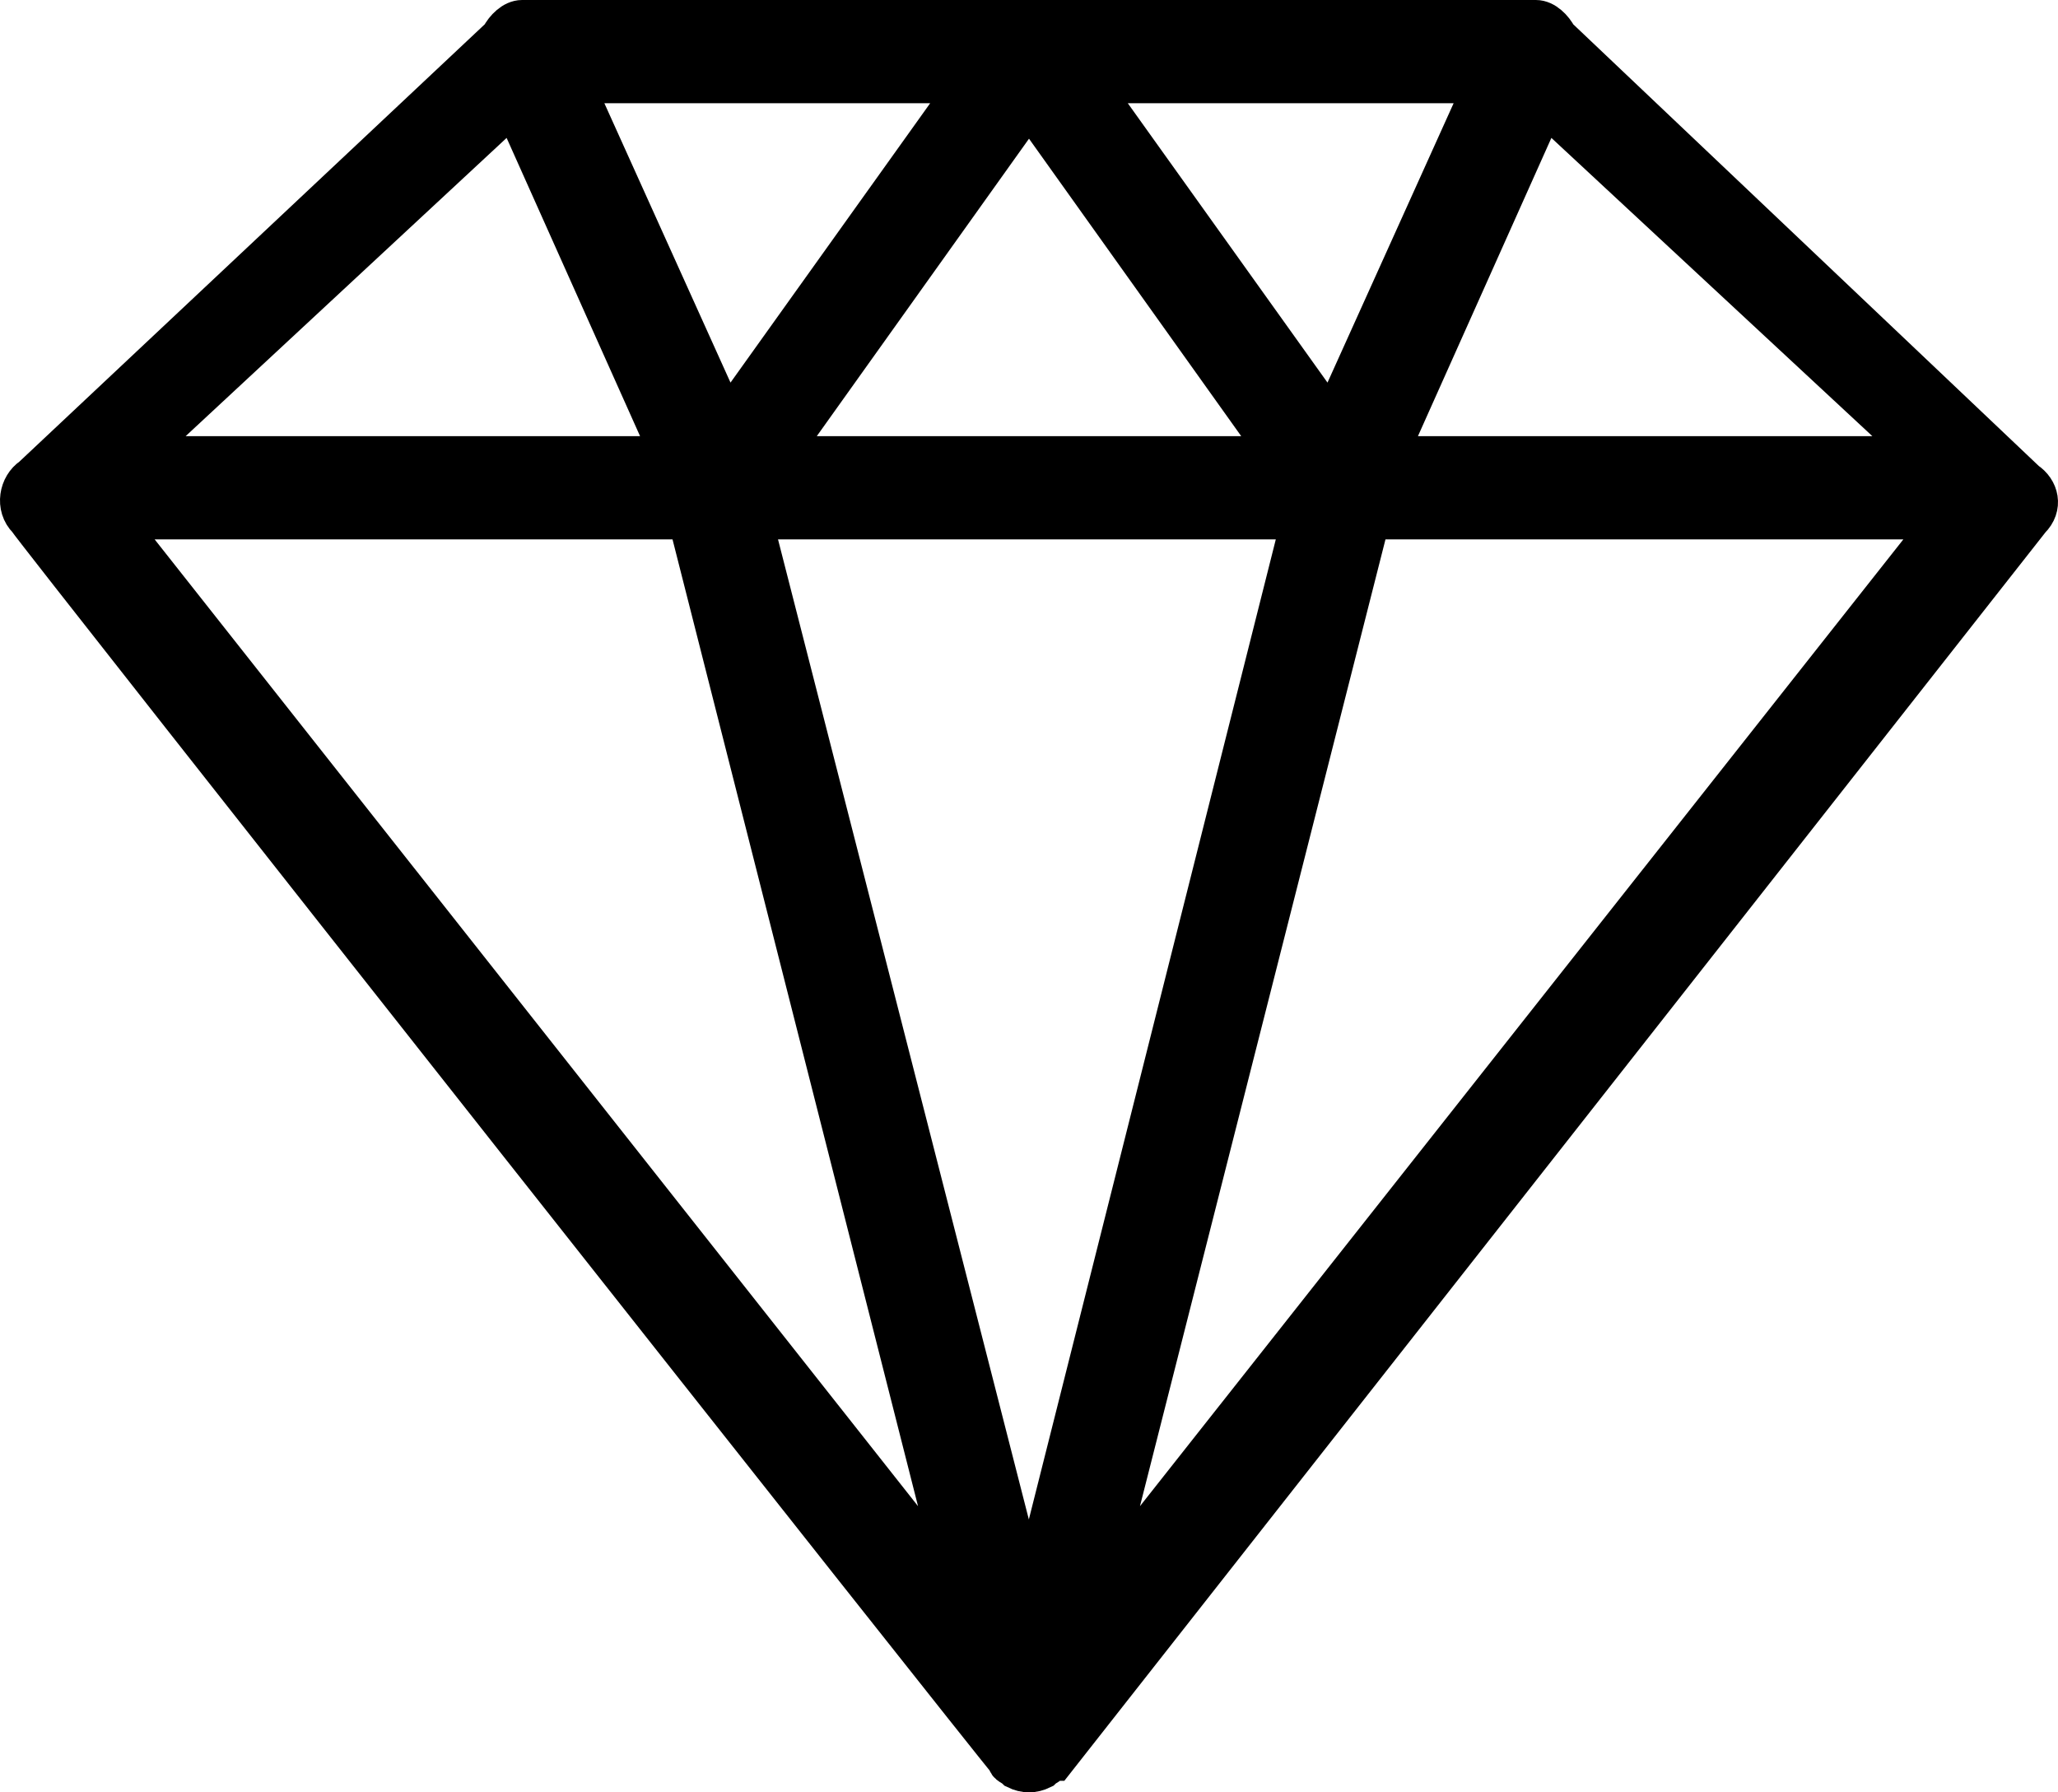<svg xmlns:xlink="http://www.w3.org/1999/xlink" width="51.086" xmlns="http://www.w3.org/2000/svg" height="44.494" id="screenshot-6420276d-972d-804b-8003-0fce4a573c1b" viewBox="-0.5 -0.5 51.086 44.494" style="-webkit-print-color-adjust: exact;" fill="none" version="1.1"><g id="shape-6420276d-972d-804b-8003-0fce4a573c1b" rx="0" ry="0" style="fill: rgb(0, 0, 0);"><g id="shape-6420276d-972d-804b-8003-0fce4a573c1c"><g class="fills" id="fills-6420276d-972d-804b-8003-0fce4a573c1c"><path d="M49.789,11.453L38.156,0.416C38.050,0.208,37.839,0.000,37.627,0.000L12.459,0.000C12.247,0.000,12.036,0.208,11.930,0.416L0.297,11.349C-0.020,11.557,-0.126,12.077,0.192,12.390C0.297,12.598,24.303,42.999,24.514,43.208C24.514,43.312,24.620,43.312,24.726,43.416C24.937,43.520,25.149,43.520,25.360,43.416C25.466,43.312,25.572,43.312,25.572,43.208C25.677,43.208,25.677,43.208,25.677,43.208L49.894,12.390C50.212,12.077,50.106,11.661,49.789,11.453ZZM12.247,2.082L16.160,10.828L2.835,10.828L12.247,2.082ZZM18.804,10.828L25.043,2.082L31.282,10.828L18.804,10.828ZZM31.811,12.390L25.043,39.251L18.169,12.390L31.811,12.390ZZM26.523,1.562L36.358,1.562L32.551,9.995L26.523,1.562ZZM17.535,9.995L13.728,1.562L23.562,1.562L17.535,9.995ZZM16.583,12.390L23.351,39.043L2.307,12.390L16.583,12.390ZZM33.503,12.390L47.779,12.390L26.735,39.043L33.503,12.390ZZM33.926,10.828L37.839,2.082L47.251,10.828L33.926,10.828ZZ" image-rendering="optimizeQuality" text-rendering="geometricPrecision" fill-rule="evenodd" style="fill: rgb(0, 0, 0); fill-opacity: 1;" ry="0" rx="0" shape-rendering="geometricPrecision" clip-rule="evenodd"/></g><g id="strokes-6420276d-972d-804b-8003-0fce4a573c1c" class="strokes"><g class="stroke-shape"><path d="M49.789,11.453L38.156,0.416C38.050,0.208,37.839,0.000,37.627,0.000L12.459,0.000C12.247,0.000,12.036,0.208,11.930,0.416L0.297,11.349C-0.020,11.557,-0.126,12.077,0.192,12.390C0.297,12.598,24.303,42.999,24.514,43.208C24.514,43.312,24.620,43.312,24.726,43.416C24.937,43.520,25.149,43.520,25.360,43.416C25.466,43.312,25.572,43.312,25.572,43.208C25.677,43.208,25.677,43.208,25.677,43.208L49.894,12.390C50.212,12.077,50.106,11.661,49.789,11.453ZZM12.247,2.082L16.160,10.828L2.835,10.828L12.247,2.082ZZM18.804,10.828L25.043,2.082L31.282,10.828L18.804,10.828ZZM31.811,12.390L25.043,39.251L18.169,12.390L31.811,12.390ZZM26.523,1.562L36.358,1.562L32.551,9.995L26.523,1.562ZZM17.535,9.995L13.728,1.562L23.562,1.562L17.535,9.995ZZM16.583,12.390L23.351,39.043L2.307,12.390L16.583,12.390ZZM33.503,12.390L47.779,12.390L26.735,39.043L33.503,12.390ZZM33.926,10.828L37.839,2.082L47.251,10.828L33.926,10.828ZZ" image-rendering="optimizeQuality" text-rendering="geometricPrecision" fill-rule="evenodd" style="fill: none; stroke-width: 1; stroke: rgb(0, 0, 0); stroke-opacity: 1;" ry="0" rx="0" shape-rendering="geometricPrecision" clip-rule="evenodd"/></g></g></g></g></svg>